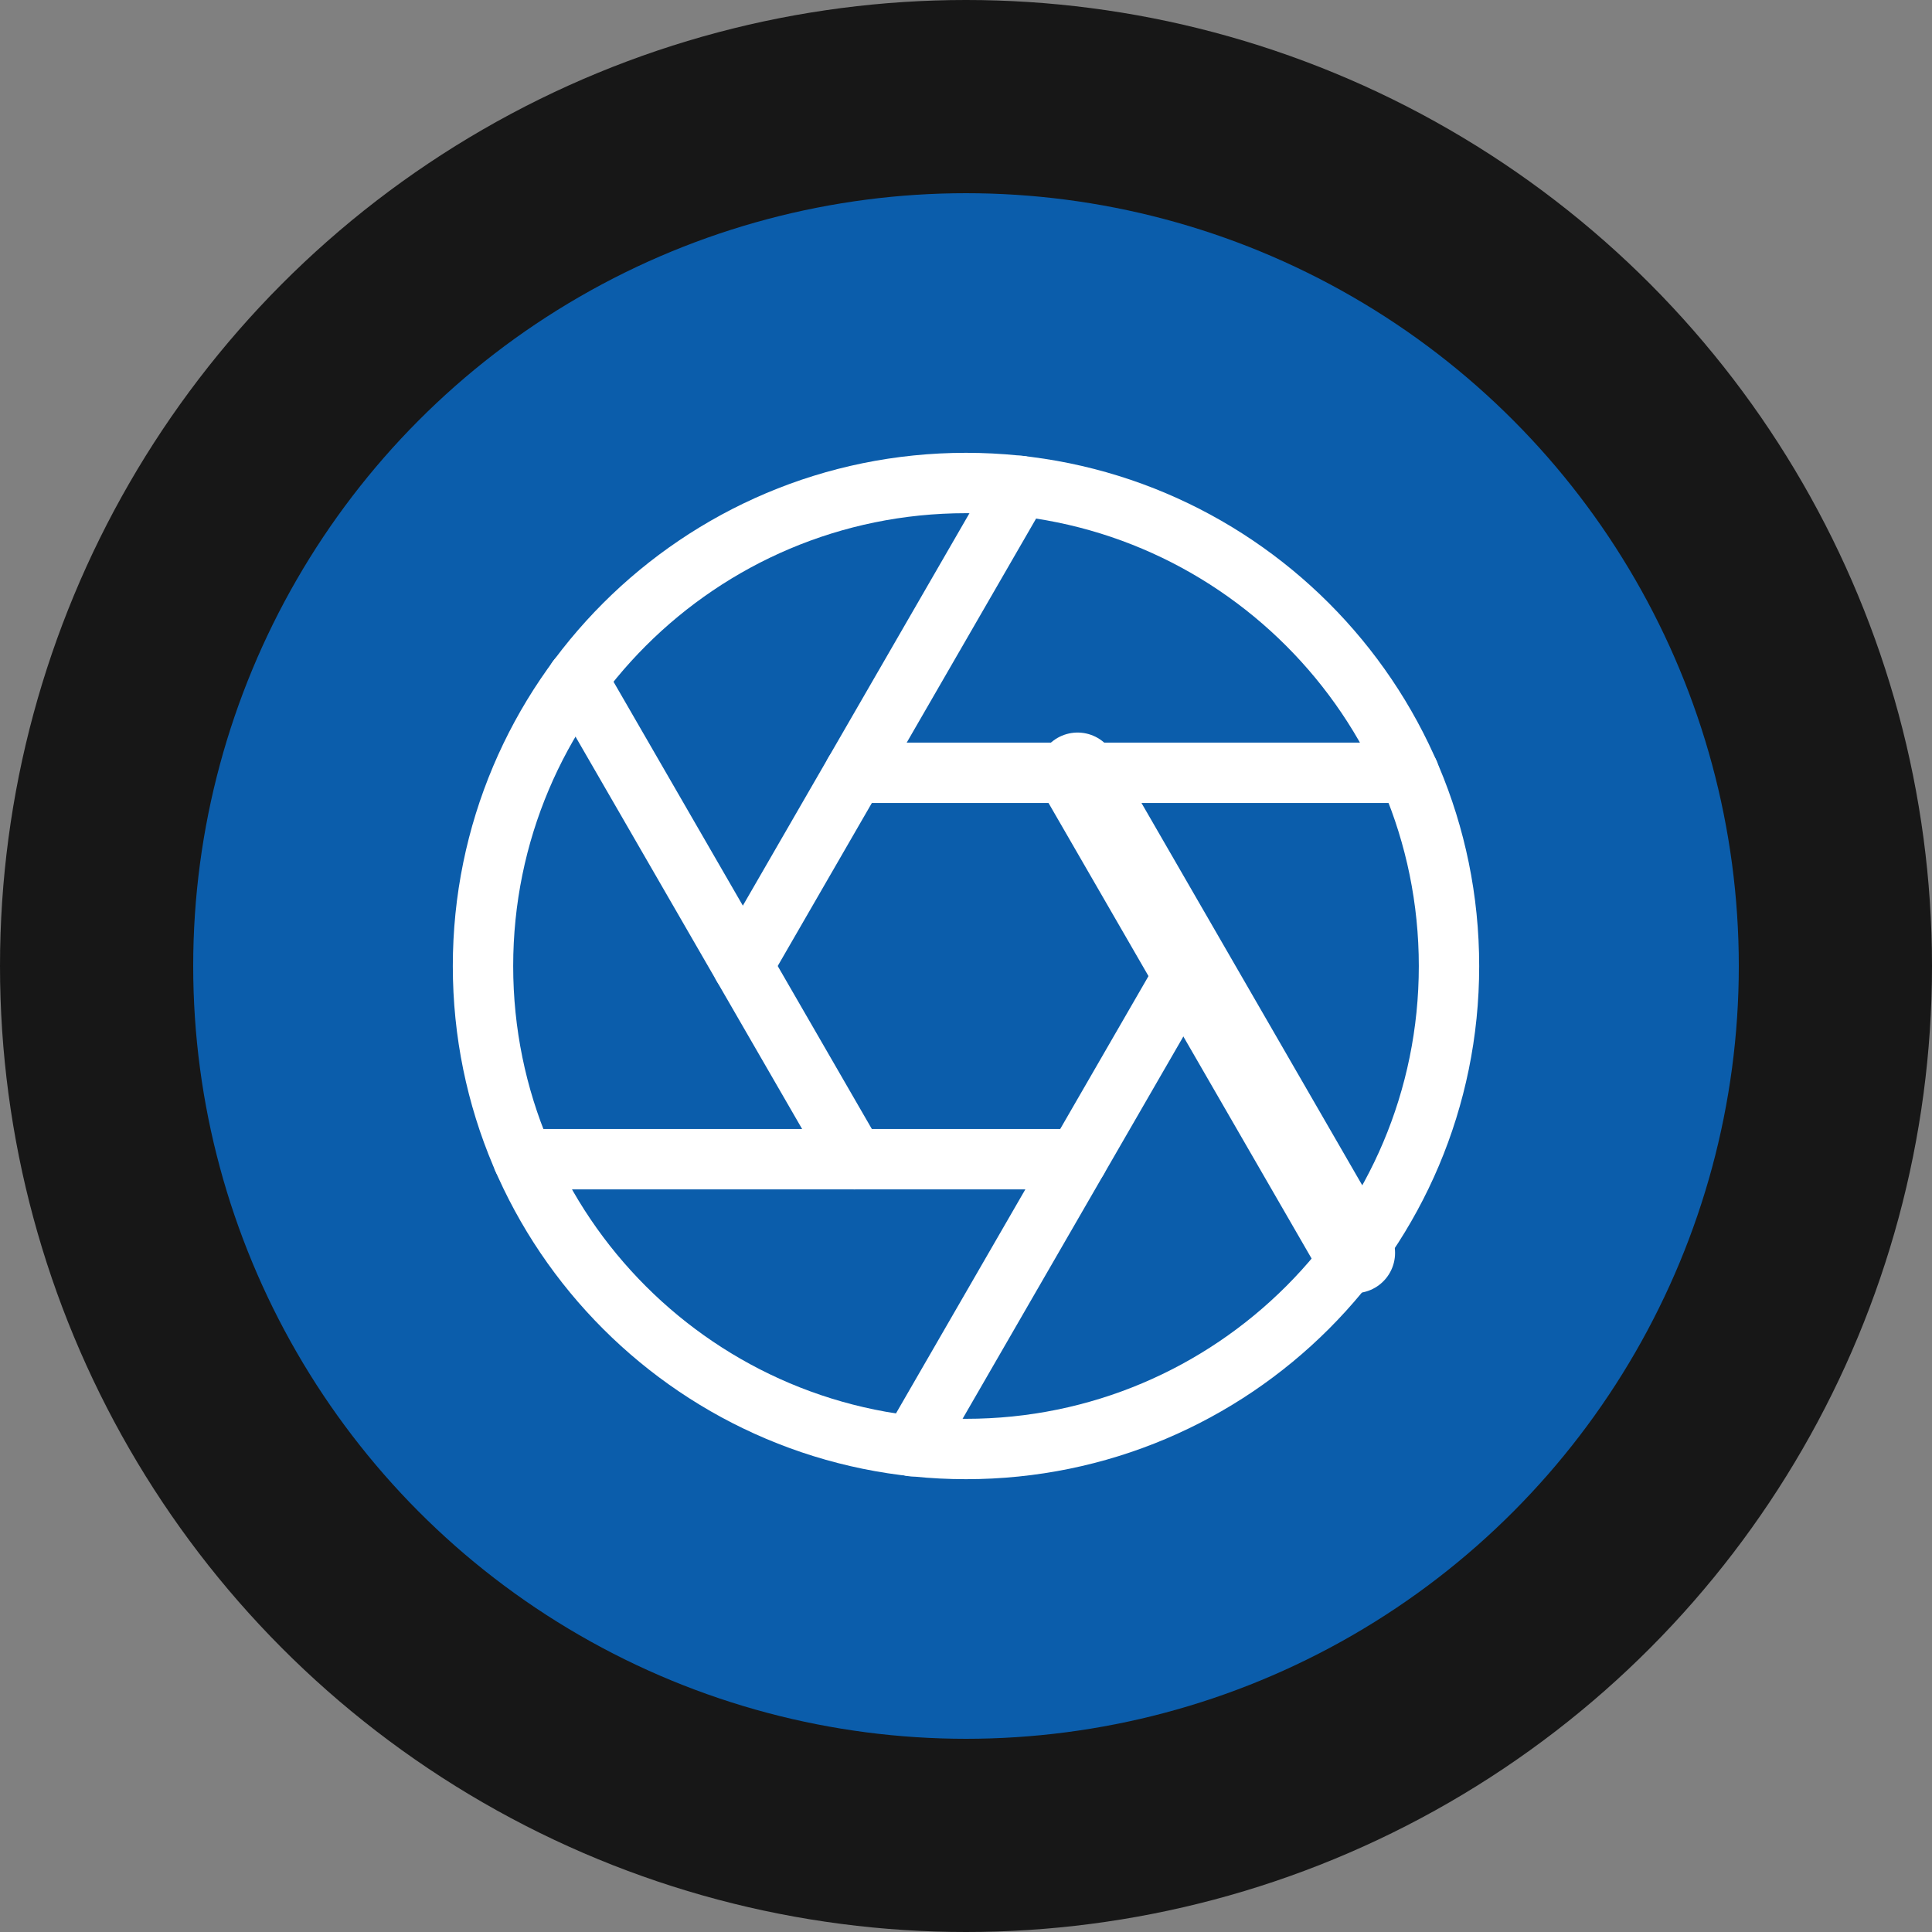 <svg width="24" height="24" viewBox="0 0 24 24" fill="none" xmlns="http://www.w3.org/2000/svg">
<rect x="0" y="0" width="24" height="24" fill="#808080" stroke="none"/>
<circle cx="12" cy="12" r="12" fill="#171717"/>
<circle cx="12" cy="12" r="9.6" fill="#0B5DAB"/>
<path fill-rule="evenodd" clip-rule="evenodd" d="M12 18C15.314 18 18 15.314 18 12.001C18 8.687 15.314 6 12 6C8.686 6 6 8.687 6 12.001C6 15.314 8.686 18 12 18Z" stroke="white" stroke-width="0.75" stroke-linecap="round" stroke-linejoin="round"/>
<path d="M13.386 9.6L16.83 15.564" stroke="white" stroke-linecap="round" stroke-linejoin="round"/>
<path d="M10.614 9.6H17.502" stroke="white" stroke-width="0.75" stroke-linecap="round" stroke-linejoin="round"/>
<path d="M9.228 12L12.672 6.036" stroke="white" stroke-width="0.75" stroke-linecap="round" stroke-linejoin="round"/>
<path d="M10.614 14.4L7.17 8.437" stroke="white" stroke-width="0.75" stroke-linecap="round" stroke-linejoin="round"/>
<path d="M13.386 14.4H6.498" stroke="white" stroke-width="0.75" stroke-linecap="round" stroke-linejoin="round"/>
<path d="M14.772 12.001L11.328 17.965" stroke="white" stroke-width="0.75" stroke-linecap="round" stroke-linejoin="round"/>
</svg>

